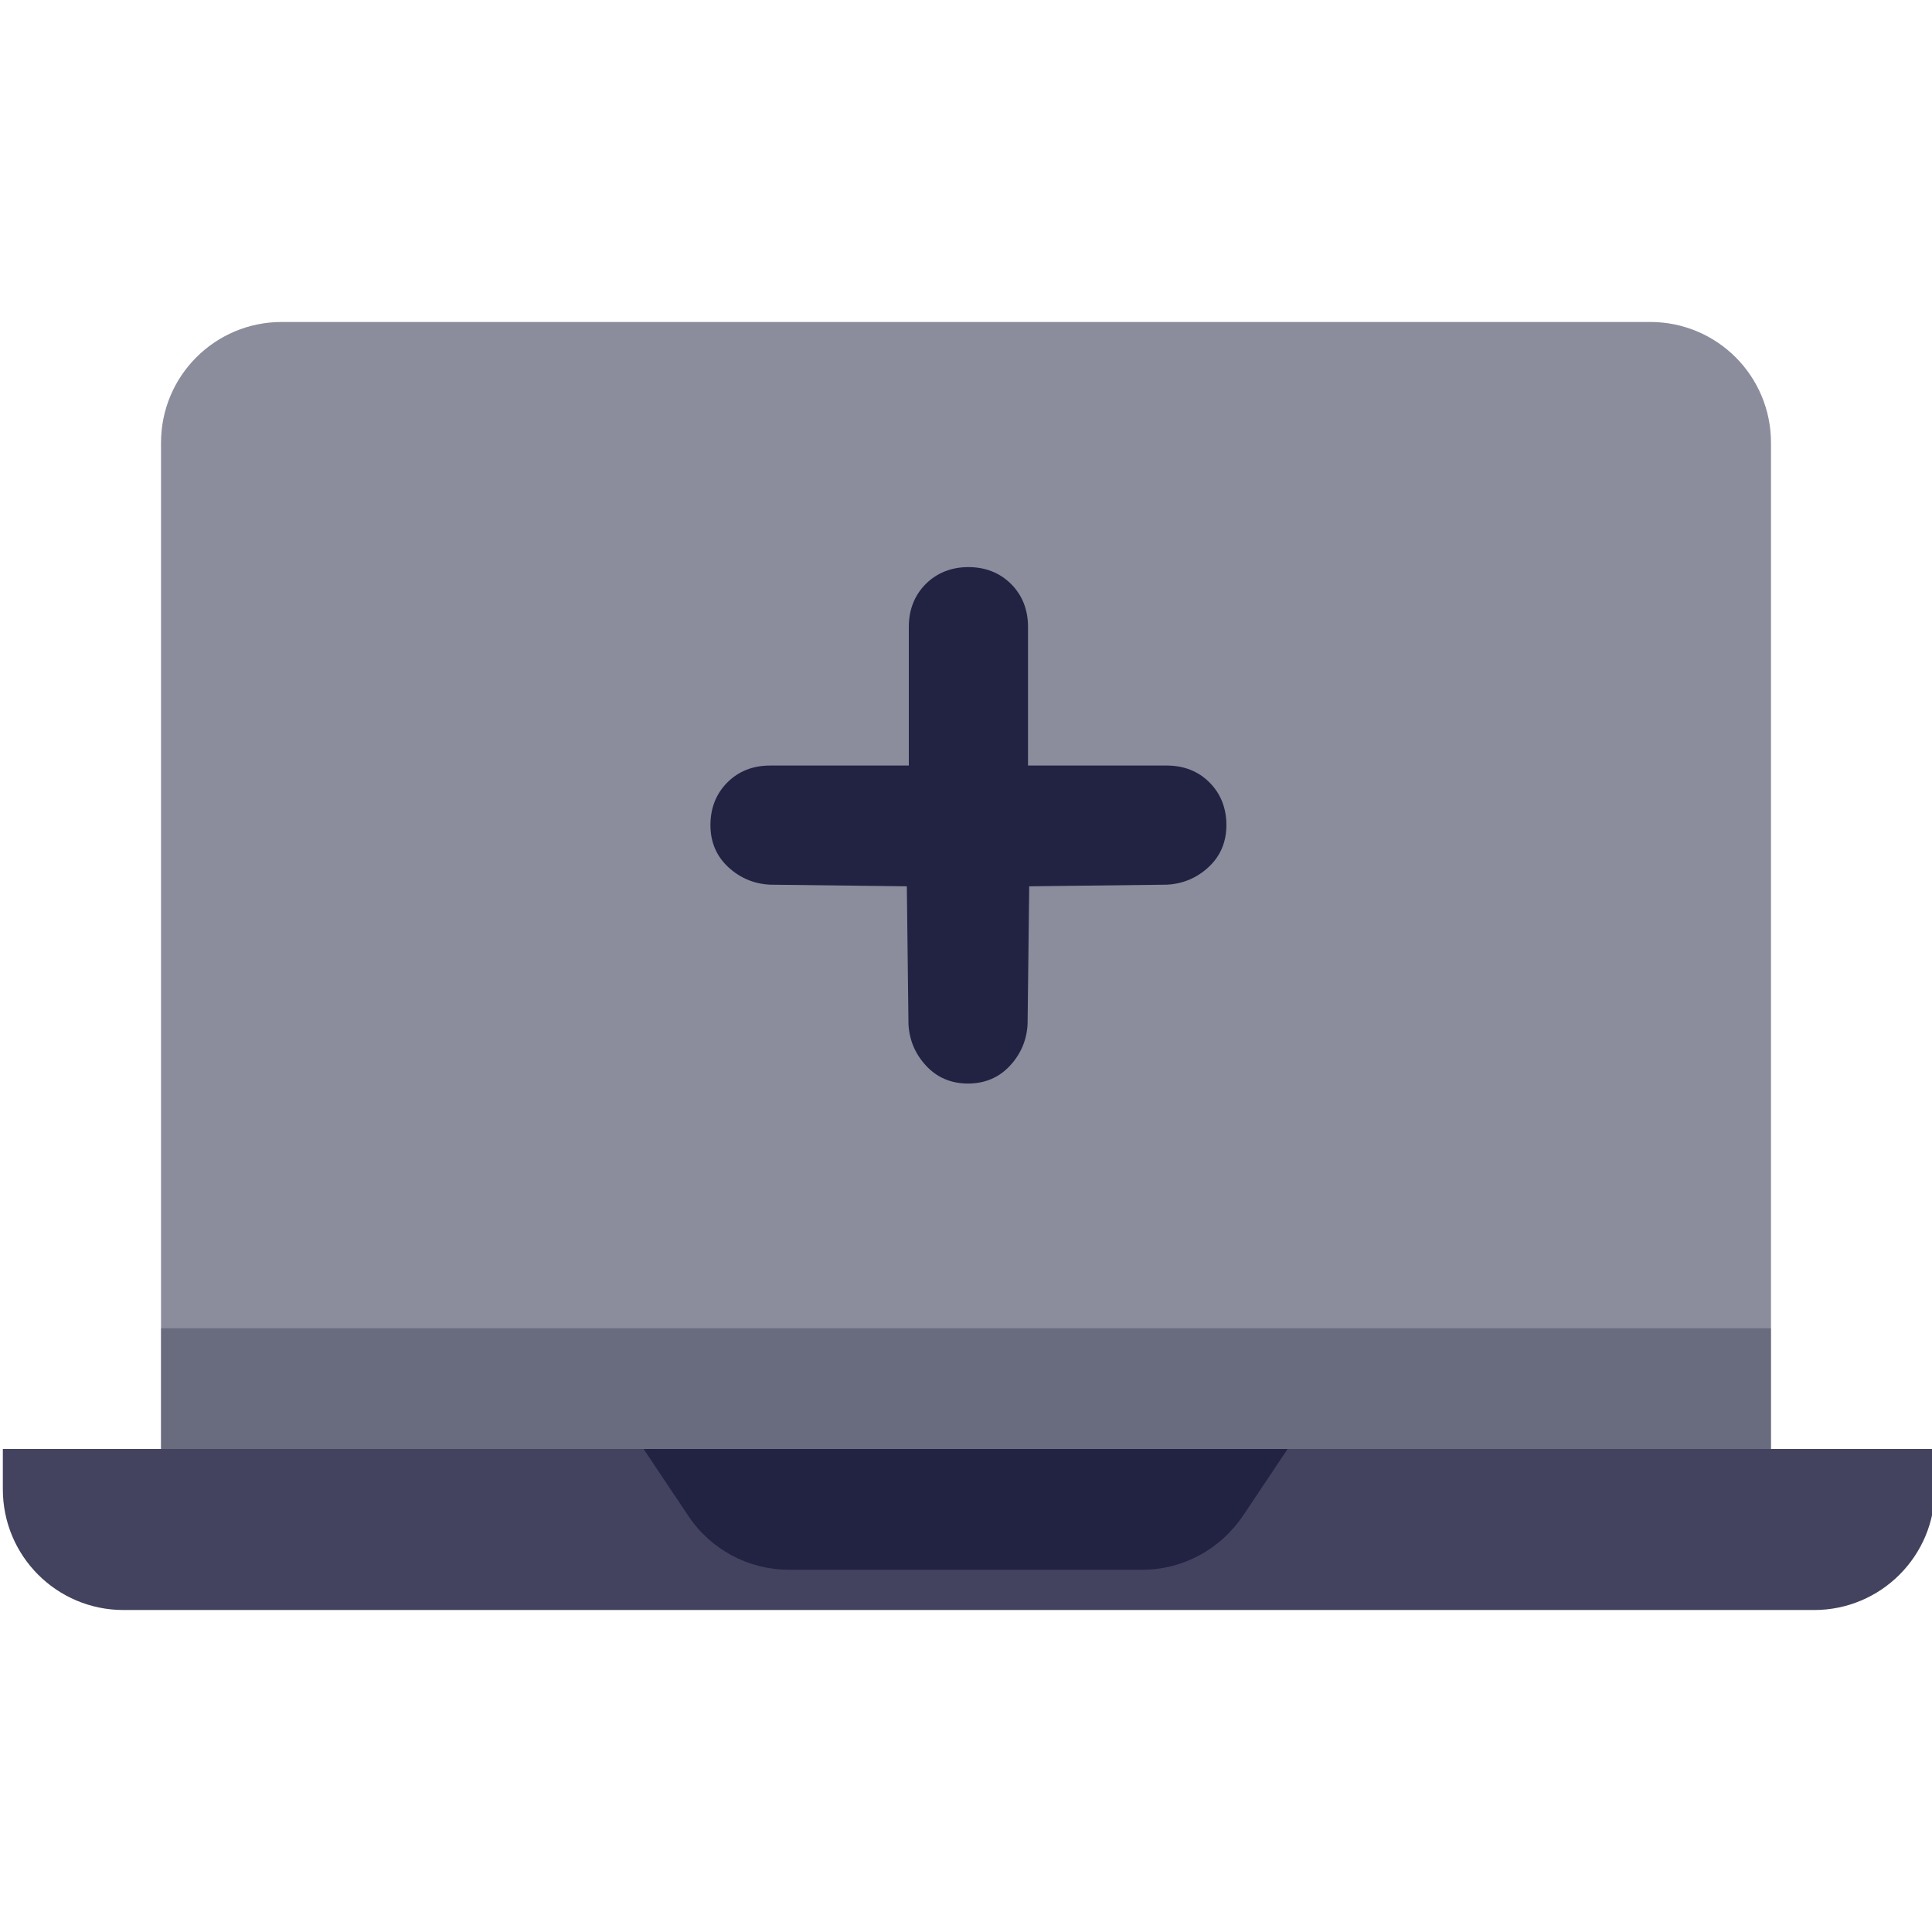 <svg width="32" height="32" viewBox="0 0 32 32" fill="none" xmlns="http://www.w3.org/2000/svg">
<path opacity="0.52" d="M4.667 5.333H27.333C28.44 5.333 29.333 6.227 29.333 7.333V24H2.667V7.333C2.667 6.227 3.56 5.333 4.667 5.333Z" fill="#222343"/>
<path opacity="0.32" d="M29.333 22V24H2.667V22H29.333Z" fill="#222343"/>
<path opacity="0.85" d="M0.047 24H32.047V24.667C32.047 25.773 31.153 26.667 30.047 26.667H2.047C0.94 26.667 0.047 25.773 0.047 24.667V24Z" fill="#222343"/>
<path d="M18.927 26H13.067C12.4 26 11.773 25.667 11.4 25.107L10.66 24H21.327L20.587 25.107C20.213 25.66 19.593 26 18.92 26H18.927Z" fill="#222343"/>
<path d="M15.033 14.68L12.753 14.653C12.487 14.64 12.253 14.54 12.06 14.36C11.867 14.18 11.767 13.947 11.767 13.667C11.767 13.387 11.86 13.147 12.047 12.96C12.233 12.773 12.473 12.68 12.753 12.68H15.053V10.38C15.053 10.1 15.147 9.86 15.333 9.673C15.52 9.487 15.76 9.393 16.04 9.393C16.32 9.393 16.56 9.487 16.747 9.673C16.933 9.86 17.027 10.1 17.027 10.38V12.68H19.327C19.607 12.68 19.847 12.773 20.033 12.96C20.22 13.147 20.313 13.387 20.313 13.667C20.313 13.947 20.213 14.18 20.02 14.36C19.827 14.54 19.593 14.64 19.327 14.653L17.047 14.68L17.02 16.96C17.007 17.227 16.907 17.46 16.727 17.653C16.547 17.847 16.313 17.947 16.033 17.947C15.753 17.947 15.52 17.847 15.34 17.653C15.16 17.46 15.06 17.227 15.047 16.96L15.02 14.68H15.033Z" fill="#222343"/>
</svg>
